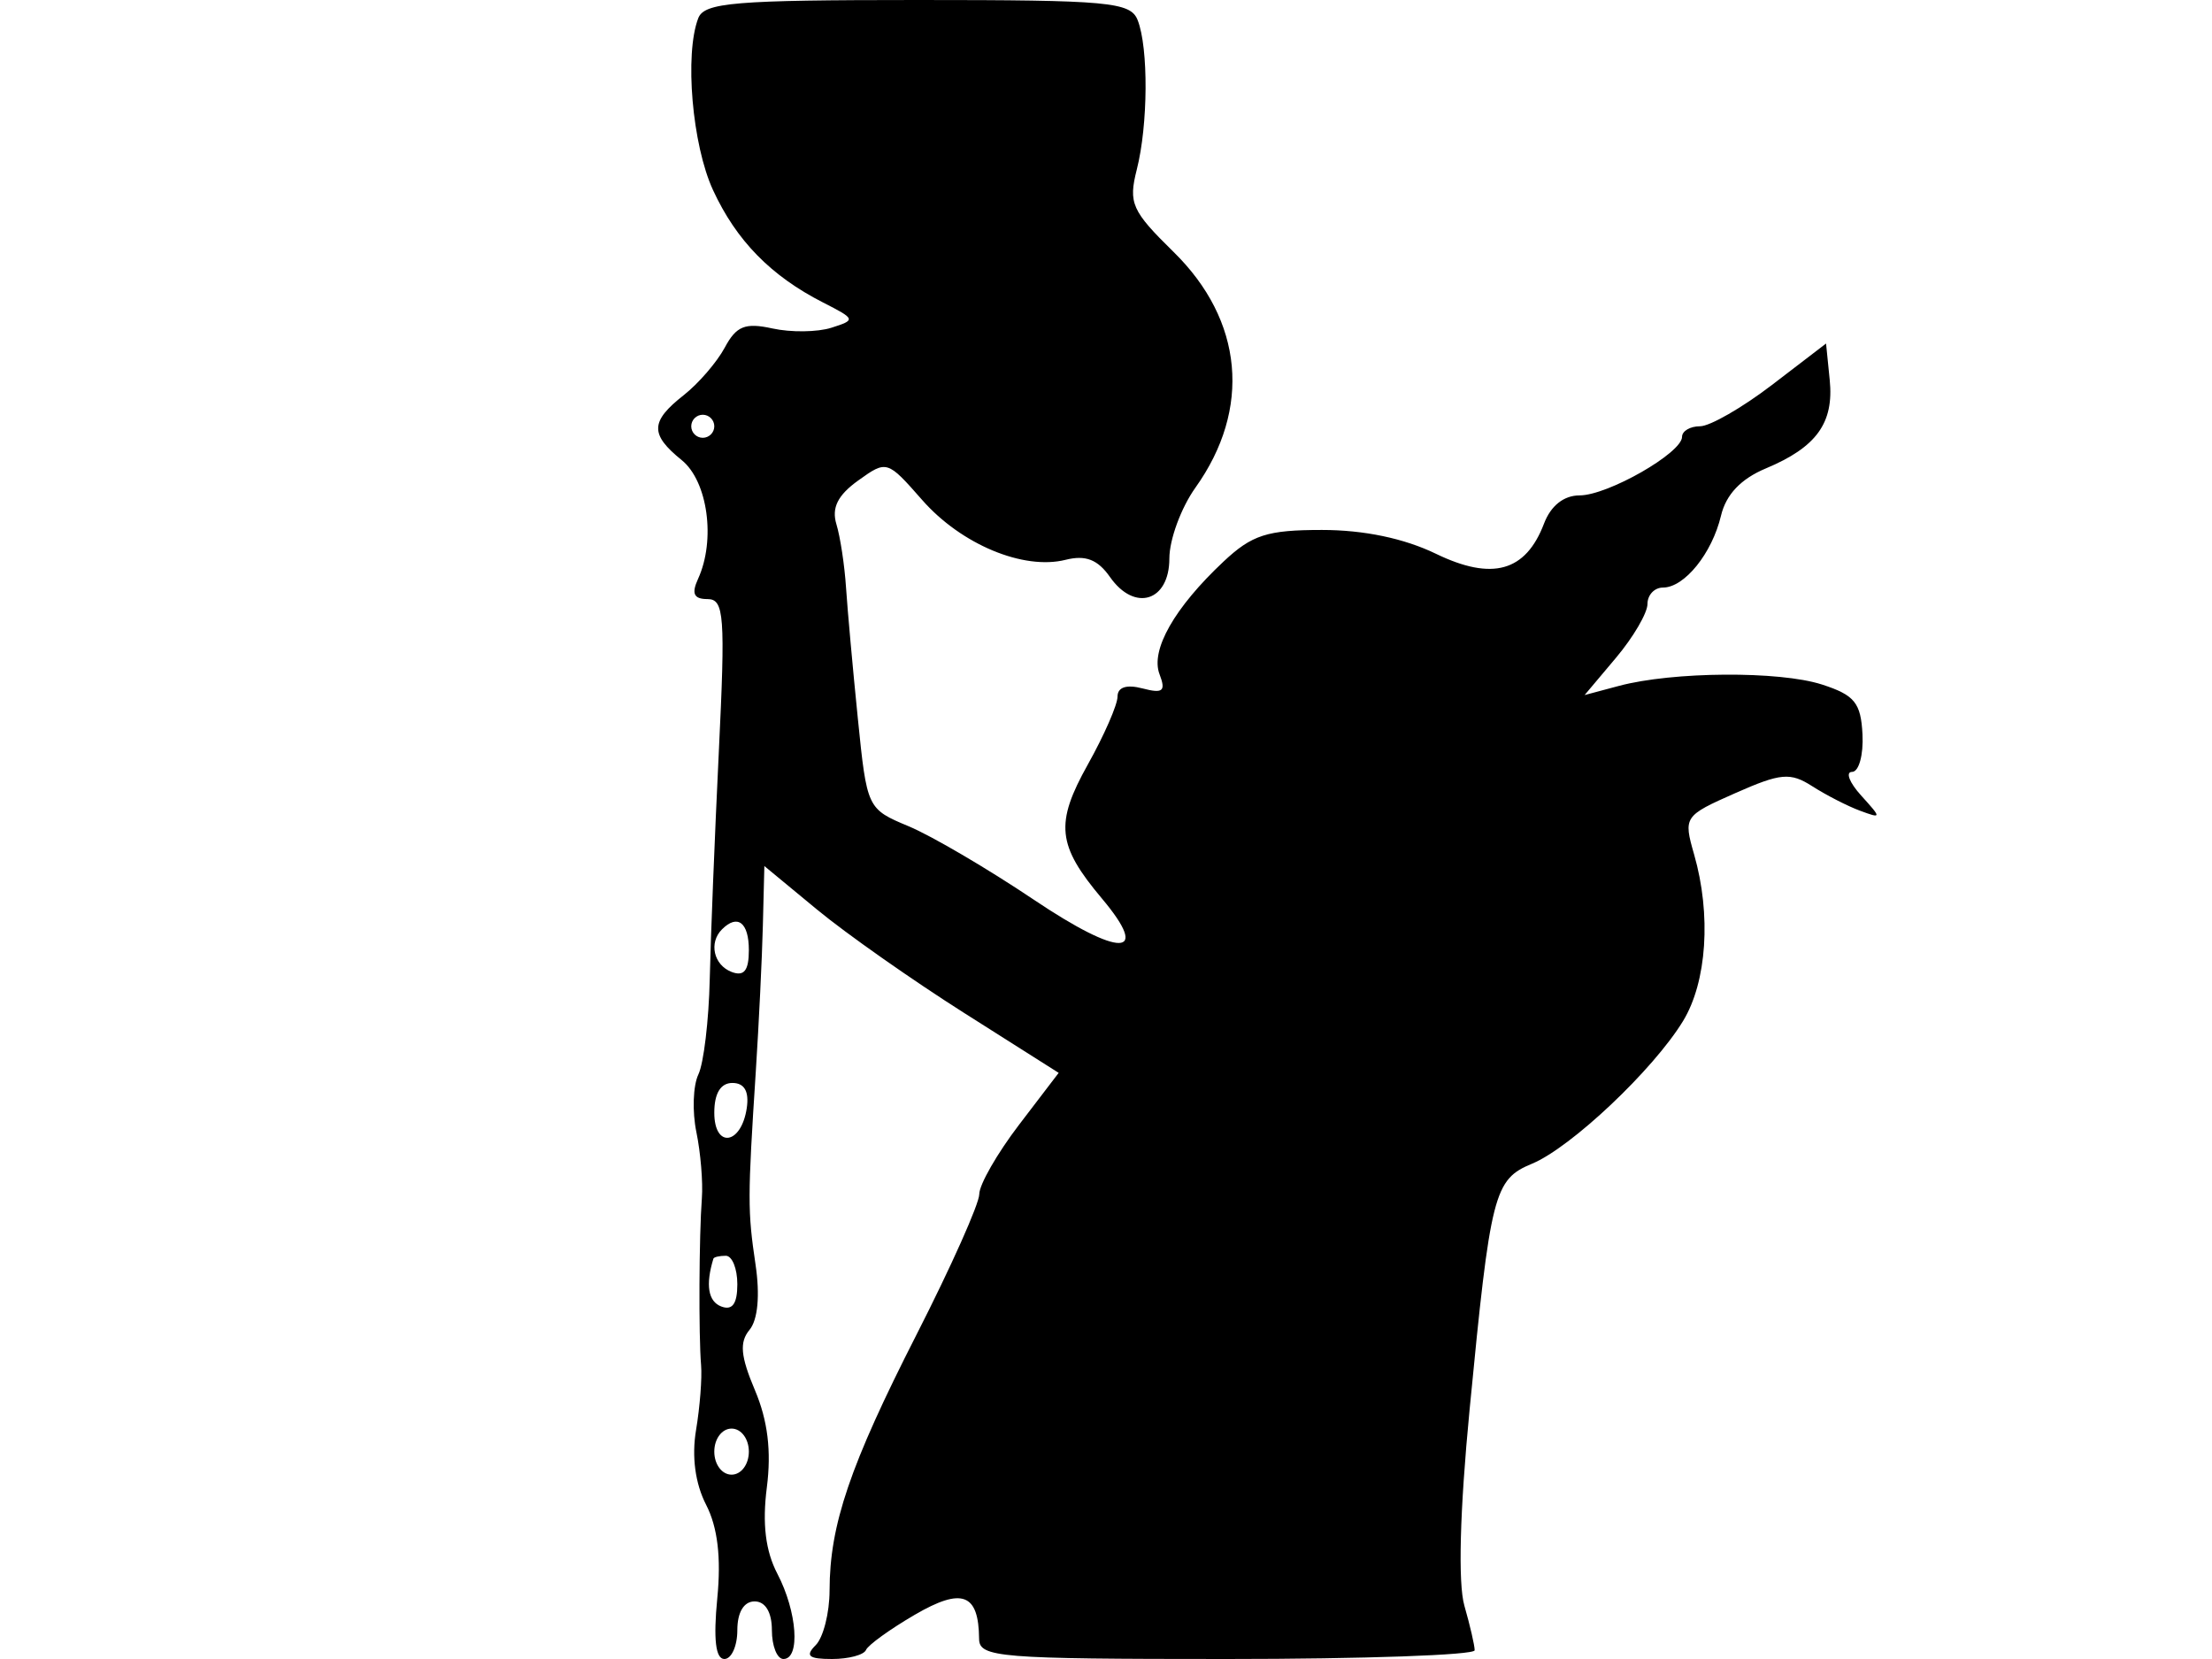 <svg xmlns="http://www.w3.org/2000/svg" width="192" height="144" viewBox="0 0 192 144" version="1.1">
	<path d="M 60.607 1.582 C 59.405 4.715, 60.081 12.580, 61.890 16.500 C 63.912 20.881, 66.913 23.948, 71.434 26.253 C 74.278 27.703, 74.300 27.770, 72.161 28.449 C 70.948 28.834, 68.646 28.862, 67.047 28.510 C 64.675 27.989, 63.913 28.295, 62.911 30.167 C 62.235 31.429, 60.629 33.291, 59.341 34.304 C 56.438 36.587, 56.404 37.697, 59.169 39.935 C 61.436 41.771, 62.138 46.873, 60.589 50.250 C 60.003 51.528, 60.224 52, 61.410 52 C 62.860 52, 62.966 53.425, 62.393 65.250 C 62.039 72.537, 61.685 81.425, 61.605 85 C 61.525 88.575, 61.081 92.293, 60.618 93.262 C 60.155 94.232, 60.077 96.482, 60.445 98.262 C 60.812 100.043, 61.027 102.625, 60.922 104 C 60.677 107.226, 60.636 115.923, 60.854 118.500 C 60.948 119.600, 60.751 122.128, 60.418 124.118 C 60.030 126.437, 60.343 128.771, 61.292 130.618 C 62.294 132.570, 62.606 135.194, 62.258 138.750 C 61.913 142.282, 62.114 144, 62.873 144 C 63.493 144, 64 142.875, 64 141.500 C 64 139.944, 64.567 139, 65.500 139 C 66.433 139, 67 139.944, 67 141.500 C 67 142.875, 67.450 144, 68 144 C 69.487 144, 69.199 139.904, 67.478 136.606 C 66.444 134.622, 66.155 132.264, 66.561 129.106 C 66.966 125.947, 66.641 123.295, 65.526 120.663 C 64.280 117.721, 64.170 116.500, 65.057 115.431 C 65.780 114.561, 65.976 112.436, 65.581 109.769 C 64.888 105.097, 64.889 104.038, 65.603 93 C 65.869 88.875, 66.145 83.176, 66.216 80.336 L 66.346 75.172 70.923 78.954 C 73.440 81.034, 79.188 85.073, 83.696 87.930 L 91.892 93.124 88.446 97.638 C 86.551 100.122, 85 102.828, 85 103.653 C 85 104.479, 82.553 109.957, 79.563 115.827 C 73.767 127.204, 72.015 132.357, 72.006 138.050 C 72.003 140.002, 71.460 142.140, 70.800 142.800 C 69.867 143.733, 70.181 144, 72.217 144 C 73.656 144, 74.983 143.648, 75.167 143.217 C 75.350 142.786, 77.257 141.410, 79.405 140.159 C 83.510 137.768, 84.950 138.307, 84.985 142.250 C 84.999 143.862, 86.696 144, 106.500 144 C 118.325 144, 128 143.660, 128 143.243 C 128 142.827, 127.599 141.088, 127.108 139.377 C 126.546 137.416, 126.712 131.141, 127.557 122.384 C 129.377 103.540, 129.672 102.379, 132.978 101.009 C 136.360 99.608, 143.506 92.858, 146.086 88.627 C 148.160 85.225, 148.548 79.398, 147.048 74.166 C 146.112 70.902, 146.172 70.811, 150.610 68.848 C 154.573 67.095, 155.392 67.022, 157.312 68.250 C 158.515 69.020, 160.375 69.973, 161.444 70.368 C 163.340 71.068, 163.342 71.036, 161.539 69.043 C 160.522 67.919, 160.171 67, 160.758 67 C 161.345 67, 161.753 65.537, 161.663 63.750 C 161.525 61.003, 160.981 60.332, 158.146 59.416 C 154.458 58.224, 145.190 58.287, 140.522 59.535 L 137.543 60.331 140.272 57.089 C 141.772 55.306, 143 53.206, 143 52.423 C 143 51.640, 143.605 51, 144.345 51 C 146.210 51, 148.605 48.032, 149.383 44.756 C 149.818 42.925, 151.110 41.563, 153.268 40.661 C 157.673 38.819, 159.195 36.712, 158.818 32.975 L 158.500 29.818 153.810 33.409 C 151.230 35.384, 148.418 37, 147.560 37 C 146.702 37, 146 37.413, 146 37.918 C 146 39.315, 139.551 43, 137.107 43 C 135.741 43, 134.611 43.894, 134.023 45.439 C 132.433 49.622, 129.527 50.434, 124.631 48.064 C 121.874 46.729, 118.382 46, 114.746 46 C 109.989 46, 108.673 46.423, 106.195 48.750 C 101.934 52.751, 99.844 56.431, 100.646 58.520 C 101.212 59.995, 100.945 60.219, 99.169 59.754 C 97.778 59.391, 97 59.646, 97 60.468 C 97 61.172, 95.842 63.820, 94.426 66.353 C 91.558 71.485, 91.755 73.366, 95.641 77.985 C 99.945 83.100, 97.252 83.144, 89.714 78.080 C 85.746 75.415, 80.870 72.554, 78.877 71.722 C 75.269 70.214, 75.251 70.178, 74.459 62.354 C 74.022 58.034, 73.561 52.925, 73.435 51 C 73.310 49.075, 72.934 46.600, 72.599 45.500 C 72.168 44.079, 72.715 42.982, 74.490 41.708 C 76.969 39.929, 77.010 39.942, 80.044 43.397 C 83.431 47.255, 88.835 49.509, 92.494 48.591 C 94.229 48.156, 95.282 48.564, 96.348 50.087 C 98.489 53.143, 101.500 52.202, 101.500 48.478 C 101.500 46.840, 102.516 44.075, 103.758 42.334 C 108.640 35.491, 107.929 27.811, 101.863 21.866 C 98.234 18.308, 97.932 17.633, 98.672 14.718 C 99.656 10.843, 99.696 4.163, 98.749 1.750 C 98.130 0.171, 96.257 -0, 79.638 -0 C 63.760 -0, 61.130 0.219, 60.607 1.582 M 60 37 C 60 37.550, 60.450 38, 61 38 C 61.550 38, 62 37.550, 62 37 C 62 36.450, 61.550 36, 61 36 C 60.450 36, 60 36.450, 60 37 M 62.667 80.667 C 61.507 81.827, 61.944 83.764, 63.500 84.362 C 64.584 84.777, 65 84.252, 65 82.469 C 65 80.068, 64.021 79.312, 62.667 80.667 M 62 96.583 C 62 99.716, 64.348 99.373, 64.820 96.172 C 65.032 94.729, 64.612 94, 63.570 94 C 62.549 94, 62 94.903, 62 96.583 M 61.923 109.250 C 61.228 111.521, 61.463 112.964, 62.599 113.399 C 63.567 113.771, 64 113.175, 64 111.469 C 64 110.111, 63.550 109, 63 109 C 62.450 109, 61.966 109.112, 61.923 109.250 M 62 126 C 62 127.111, 62.667 128, 63.500 128 C 64.333 128, 65 127.111, 65 126 C 65 124.889, 64.333 124, 63.500 124 C 62.667 124, 62 124.889, 62 126" stroke="none" fill="black" fill-rule="evenodd"/>
</svg>
